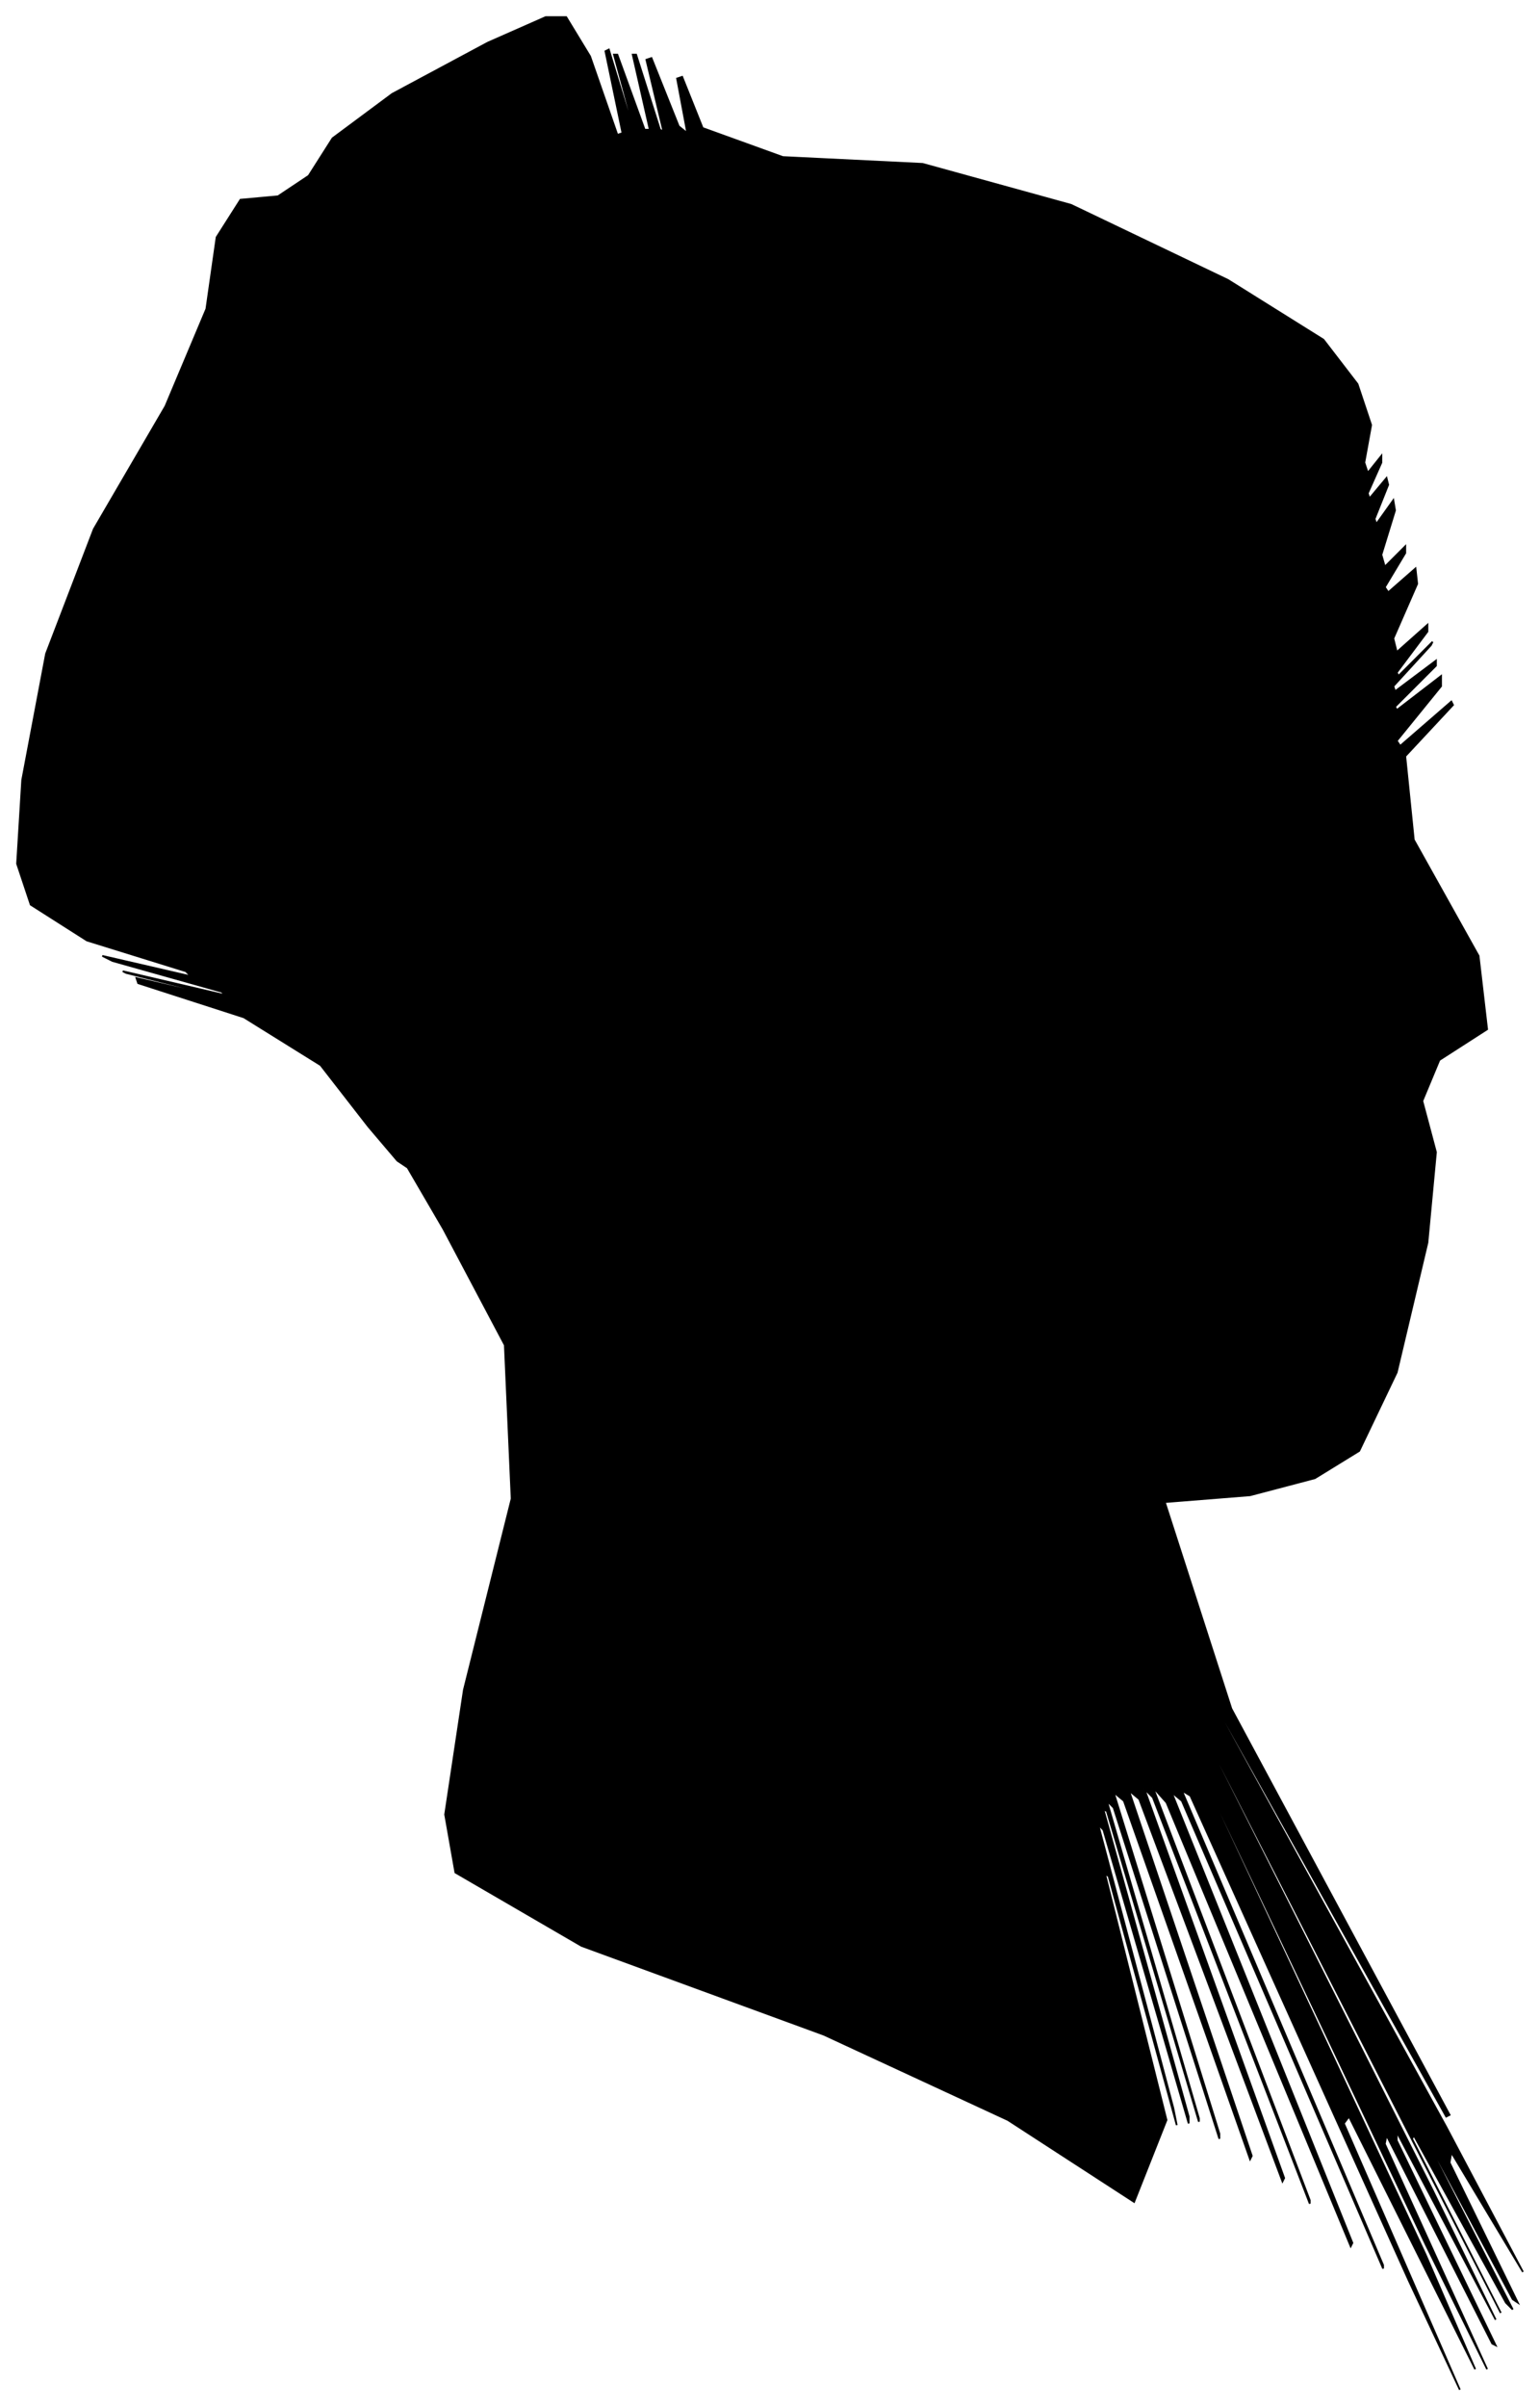 <?xml version="1.0" encoding="UTF-8"?>
<svg xmlns="http://www.w3.org/2000/svg" viewBox="272.00 260.00 903.00 1410.00">
  <path d="M 488.00 920.00 L 460.00 884.00 L 415.00 856.00 L 353.00 836.00 L 352.00 833.00 L 412.00 847.00 L 410.00 846.00 L 346.00 830.00 L 344.00 829.00 L 404.00 843.00 L 402.00 841.00 L 338.00 823.00 L 332.00 820.00 L 384.00 832.00 L 381.00 829.00 L 323.00 811.00 L 290.00 790.00 L 282.00 766.00 L 285.00 717.00 L 299.00 643.00 L 327.00 570.00 L 369.00 498.00 L 393.00 441.00 L 399.00 399.00 L 413.00 377.00 L 435.00 375.00 L 453.00 363.00 L 467.00 341.00 L 502.00 315.00 L 558.00 285.00 L 592.00 270.00 L 604.00 270.00 L 618.00 293.00 L 634.00 339.00 L 637.00 338.00 L 627.00 290.00 L 629.00 289.00 L 643.00 335.00 L 644.00 336.00 L 632.00 292.00 L 634.00 292.00 L 650.00 336.00 L 653.00 336.00 L 643.00 292.00 L 645.00 292.00 L 659.00 336.00 L 661.00 337.00 L 651.00 295.00 L 654.00 294.00 L 670.00 334.00 L 675.00 338.00 L 669.00 306.00 L 672.00 305.00 L 684.00 335.00 L 731.00 352.00 L 813.00 356.00 L 900.00 380.00 L 992.00 424.00 L 1048.00 459.00 L 1068.00 485.00 L 1076.00 509.00 L 1072.00 531.00 L 1074.00 537.00 L 1082.00 527.00 L 1082.00 531.00 L 1074.00 549.00 L 1075.00 552.00 L 1085.00 540.00 L 1086.00 544.00 L 1078.00 564.00 L 1079.00 567.00 L 1089.00 553.00 L 1090.00 559.00 L 1082.00 585.00 L 1084.00 592.00 L 1096.00 580.00 L 1096.00 584.00 L 1084.00 604.00 L 1086.00 607.00 L 1102.00 593.00 L 1103.00 602.00 L 1089.00 634.00 L 1091.00 642.00 L 1109.00 626.00 L 1109.00 630.00 L 1091.00 654.00 L 1092.00 656.00 L 1112.00 636.00 L 1111.00 638.00 L 1089.00 662.00 L 1090.00 665.00 L 1114.00 647.00 L 1114.00 650.00 L 1090.00 674.00 L 1091.00 676.00 L 1117.00 656.00 L 1117.00 662.00 L 1091.00 694.00 L 1093.00 697.00 L 1123.00 671.00 L 1124.00 673.00 L 1096.00 703.00 L 1101.00 752.00 L 1139.00 820.00 L 1144.00 863.00 L 1116.00 881.00 L 1106.00 905.00 L 1114.00 935.00 L 1109.00 988.00 L 1091.00 1064.00 L 1069.00 1110.00 L 1043.00 1126.00 L 1005.00 1136.00 L 955.00 1140.00 L 994.00 1261.00 L 1122.00 1499.00 L 1120.00 1500.00 L 988.00 1264.00 L 988.00 1266.00 L 1120.00 1506.00 L 1165.00 1591.00 L 1123.00 1521.00 L 1122.00 1527.00 L 1162.00 1609.00 L 1159.00 1607.00 L 1113.00 1521.00 L 1113.00 1523.00 L 1159.00 1613.00 L 1155.00 1609.00 L 1101.00 1511.00 L 1100.00 1513.00 L 1152.00 1615.00 L 1112.00 1537.00 L 980.00 1279.00 L 980.00 1281.00 L 1112.00 1543.00 L 1149.00 1619.00 L 1091.00 1509.00 L 1091.00 1514.00 L 1149.00 1634.00 L 1147.00 1633.00 L 1085.00 1511.00 L 1084.00 1516.00 L 1144.00 1648.00 L 1108.00 1575.00 L 976.00 1297.00 L 976.00 1299.00 L 1108.00 1581.00 L 1137.00 1648.00 L 1063.00 1500.00 L 1060.00 1504.00 L 1128.00 1660.00 L 1098.00 1596.00 L 970.00 1312.00 L 965.00 1309.00 L 1083.00 1587.00 L 1083.00 1589.00 L 965.00 1315.00 L 959.00 1310.00 L 1065.00 1574.00 L 1064.00 1576.00 L 956.00 1316.00 L 948.00 1307.00 L 1040.00 1549.00 L 1040.00 1551.00 L 948.00 1313.00 L 943.00 1308.00 L 1025.00 1536.00 L 1024.00 1538.00 L 940.00 1314.00 L 934.00 1309.00 L 1006.00 1523.00 L 1005.00 1525.00 L 931.00 1315.00 L 925.00 1310.00 L 987.00 1510.00 L 987.00 1513.00 L 925.00 1319.00 L 921.00 1315.00 L 975.00 1501.00 L 975.00 1503.00 L 921.00 1321.00 L 919.00 1320.00 L 969.00 1500.00 L 969.00 1504.00 L 919.00 1332.00 L 916.00 1329.00 L 960.00 1495.00 L 962.00 1505.00 L 922.00 1359.00 L 920.00 1358.00 L 956.00 1502.00 L 937.00 1550.00 L 863.00 1502.00 L 755.00 1452.00 L 613.00 1400.00 L 539.00 1357.00 L 533.00 1323.00 L 544.00 1250.00 L 572.00 1138.00 L 568.00 1048.00 L 532.00 980.00 L 511.00 944.00 L 505.00 940.00 L 488.00 920.00 Z" fill="black" stroke="black" stroke-width="1"/>
</svg>
